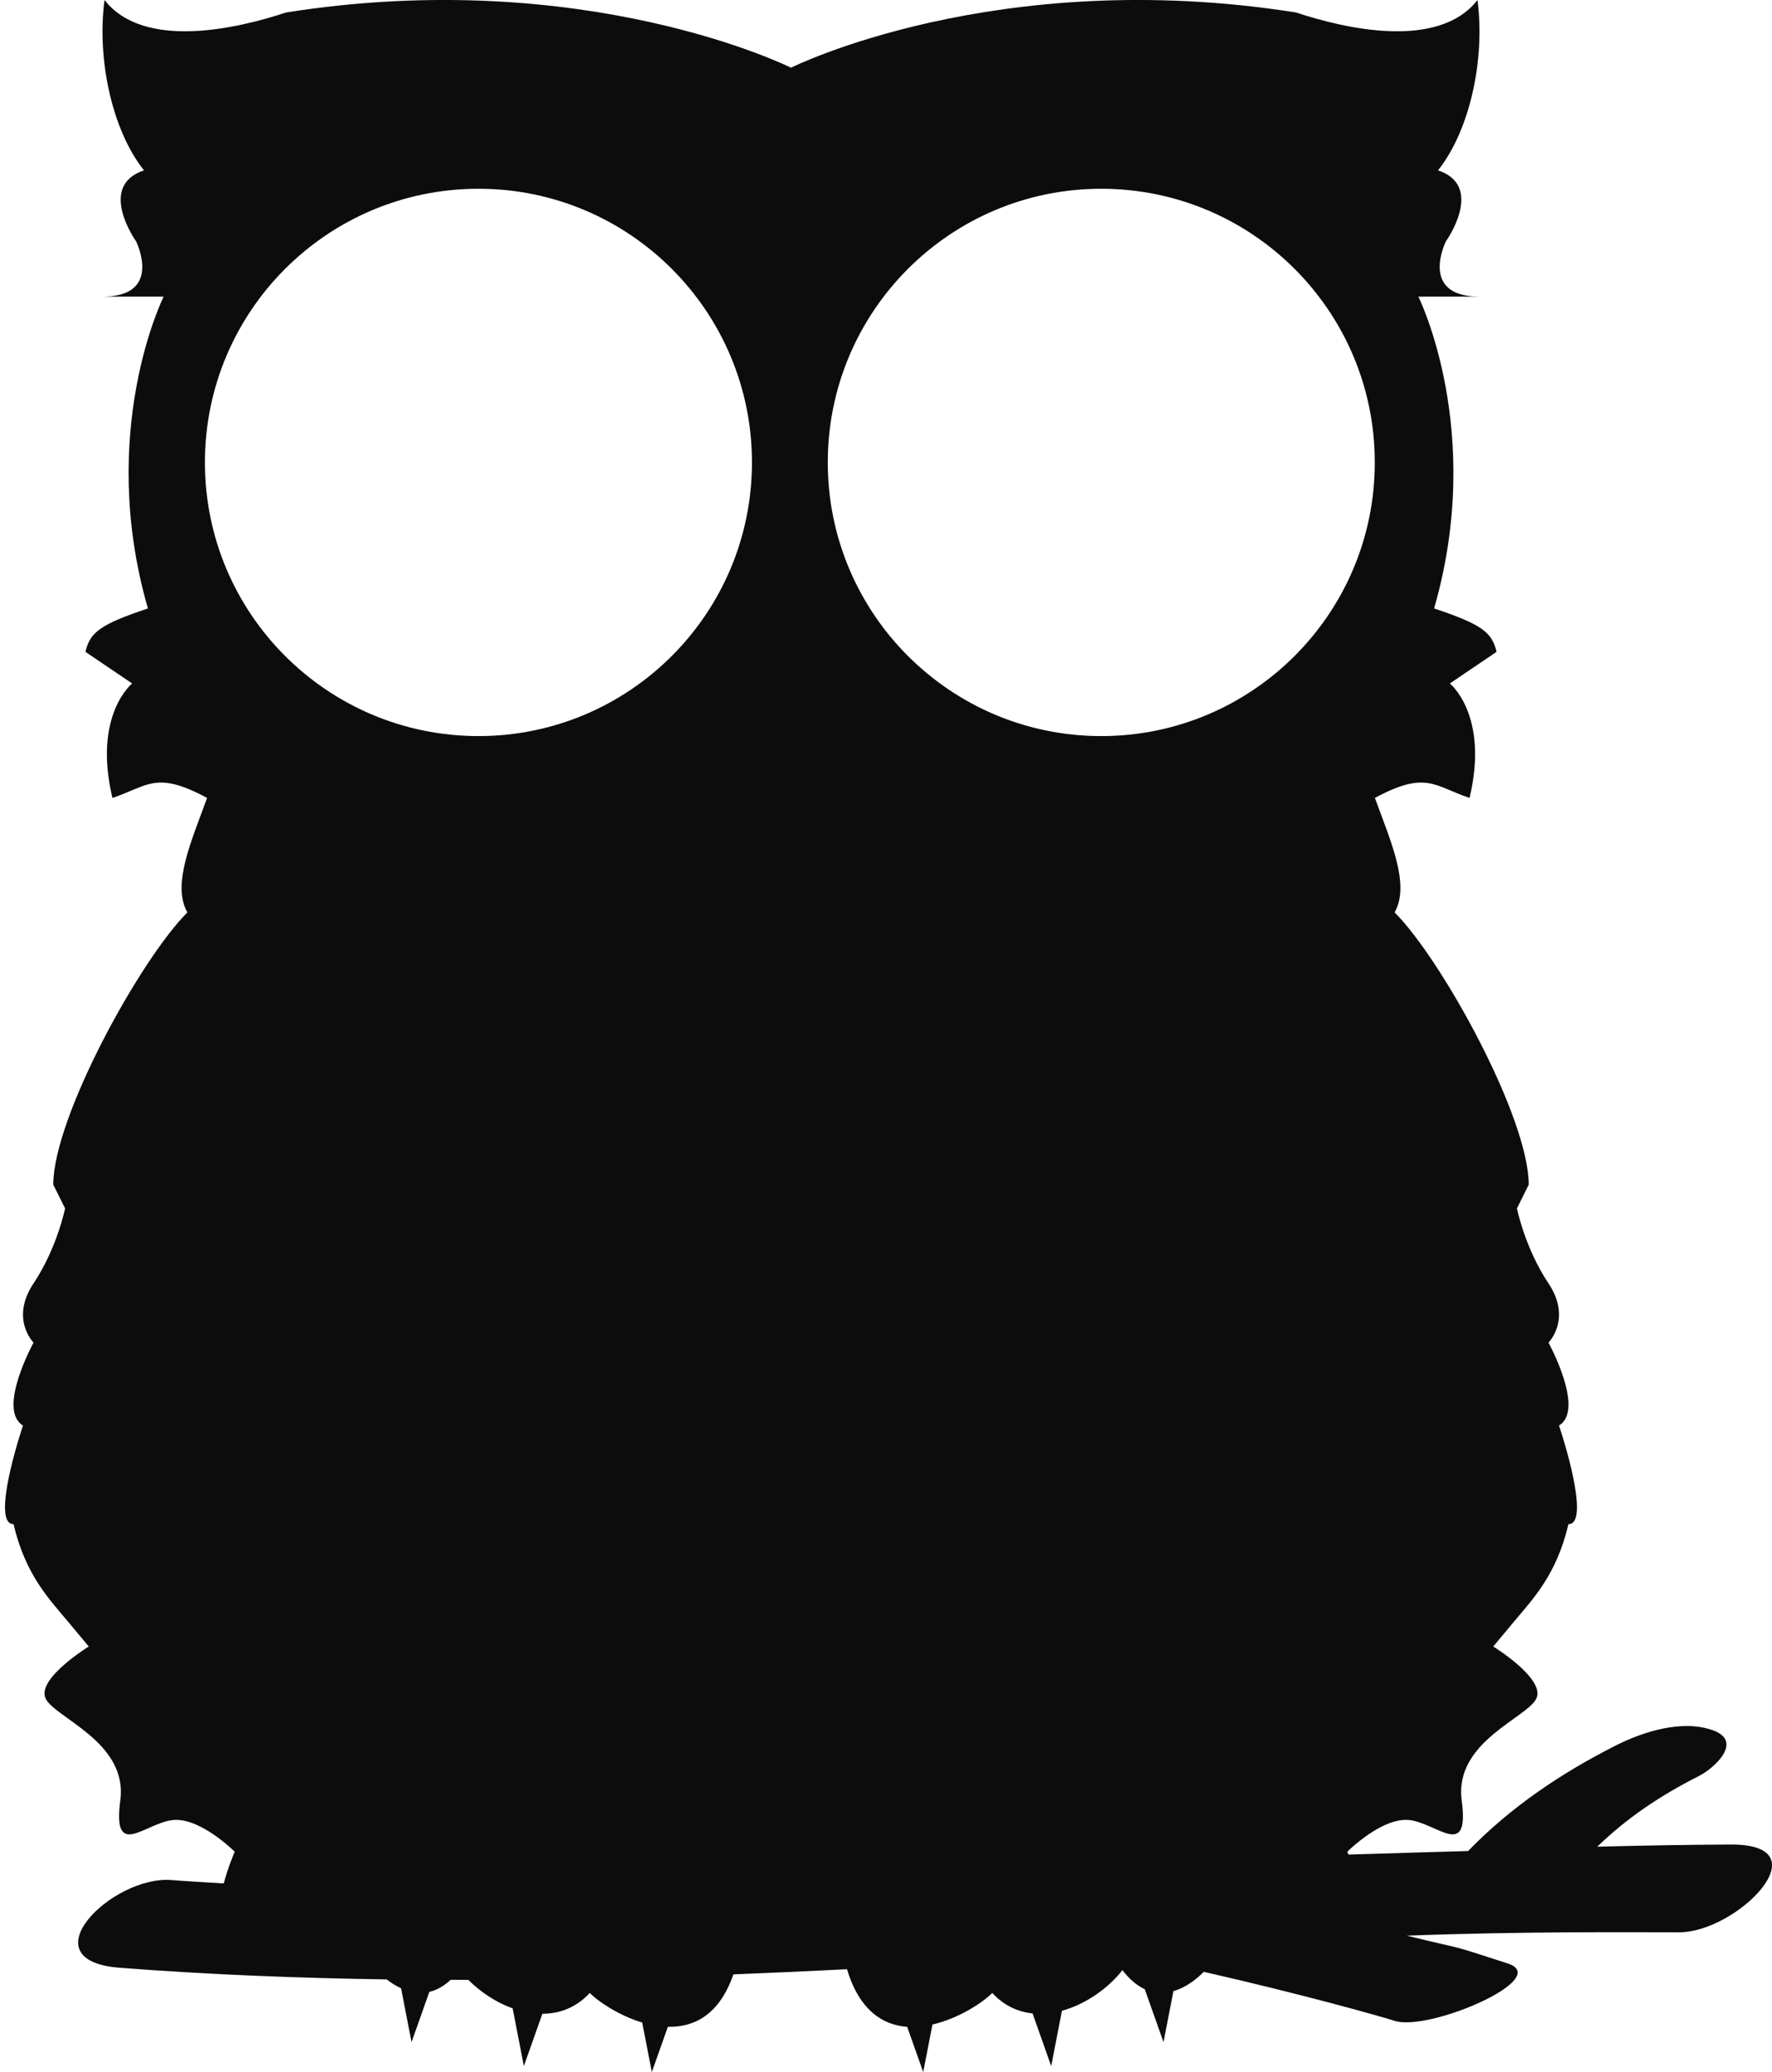 <?xml version="1.0" encoding="utf-8"?>
<!-- Generator: Adobe Illustrator 16.0.0, SVG Export Plug-In . SVG Version: 6.00 Build 0)  -->
<!DOCTYPE svg PUBLIC "-//W3C//DTD SVG 1.1//EN" "http://www.w3.org/Graphics/SVG/1.1/DTD/svg11.dtd">
<svg version="1.1" id="Layer_1" xmlns="http://www.w3.org/2000/svg" xmlns:xlink="http://www.w3.org/1999/xlink" x="0px" y="0px"
	 width="614px" height="717.667px" viewBox="0 0 614 717.667" enable-background="new 0 0 614 717.667" xml:space="preserve">
<path fill="#0C0C0C" d="M599.712,638.859c-15.42,0.063-30.834,0.359-46.254,0.748c10.227-9.91,21.729-17.654,35.17-24.453
	c5.502-2.783,15.469-12,4.992-15.83c-10.656-3.896-24.232,0.416-33.795,5.254c-19.191,9.709-36.449,21.422-51.135,36.535
	c0,0-36.646,1.039-41.438,1.227c-0.256-0.617-0.418-0.986-0.418-0.986s12.297-12.322,21.877-10.932
	c9.563,1.375,20.494,13.684,17.773-6.838c-2.732-20.51,23.221-28.717,25.973-35.537c2.727-6.85-15.041-17.773-15.041-17.773
	l6.836-8.199c6.828-8.213,15.033-16.416,19.223-34.184c6.928,0-0.088-24.594-3.273-34.162c9.107-5.482-3.643-28.711-3.643-28.711
	s8.195-8.209,0-20.512c-8.213-12.295-10.938-25.979-10.938-25.979l4.084-8.207c0-23.234-30.064-77.91-46.475-94.314
	c5.479-9.559-1.357-24.605-6.826-39.641c17.768-9.563,20.51-4.109,32.801,0c6.844-28.713-6.83-39.643-6.83-39.643l16.188-10.947
	c-1.576-6.826-5.25-9.561-21.648-15.033c17.768-61.51-5.453-108.003-5.453-108.003h21.176c-21.174,0-11.635-19.133-11.635-19.133
	S514.685,64.478,498.274,59c10.934-13.669,16.408-38.269,13.676-58.997c-13.676,17.54-46.482,9.778-62.873,4.32
	C345.159-12.088,274.083,23.45,274.083,23.45S202.999-12.088,99.097,4.323c-16.4,5.458-49.207,13.22-62.881-4.32
	C33.482,20.731,38.959,45.331,49.89,59c-16.408,5.479-2.727,24.605-2.727,24.605s9.539,19.133-11.634,19.133h21.173
	c0,0-23.22,46.493-5.445,108.003c-16.4,5.473-20.081,8.207-21.651,15.033l16.182,10.947c0,0-13.674,10.93-6.829,39.643
	c12.298-4.109,15.033-9.563,32.799,0c-5.461,15.033-12.289,30.082-6.828,39.641c-16.408,16.404-46.473,71.08-46.473,94.314
	l4.094,8.207c0,0-2.734,13.686-10.931,25.979c-8.212,12.303,0,20.512,0,20.512s-12.758,23.229-3.657,28.711
	c-3.187,9.568-10.202,34.162-3.277,34.162c4.2,17.768,12.396,25.971,19.233,34.184l6.836,8.199c0,0-17.775,10.926-15.049,17.773
	c2.751,6.82,28.714,15.027,25.979,35.537c-2.726,20.521,8.205,8.213,17.784,6.838c9.563-1.393,21.869,10.932,21.869,10.932
	s-2.244,5.066-3.813,10.982c-6.066-0.385-12.133-0.717-18.201-1.182c-20.454-1.57-50.381,27.893-17.832,30.385
	c30.858,2.371,61.693,3.584,92.514,4.037c1.35,1.066,3.035,2.18,4.969,3.068l3.626,18.654l6.168-17.412
	c2.409-0.559,4.907-1.867,7.404-4.182c2.039,0.006,4.078,0.039,6.116,0.037c4.134,4.146,9.531,7.77,15.345,9.861l3.883,19.979
	l6.416-18.111c5.895-0.021,11.663-2.066,16.434-7.211c2.655,2.773,9.867,7.74,18.158,10.254l3.337,17.154l5.557-15.682
	c8.996,0.213,17.844-4.064,22.698-18.158c13.12-0.516,26.24-1.121,39.359-1.781c4.302,14.186,12.355,19.35,20.865,19.949
	l5.551,15.672l3.203-16.469c9.338-2.156,17.785-7.883,20.713-10.939c4.104,4.428,8.945,6.561,13.973,7.092l6.461,18.23l3.721-19.146
	c8.348-2.291,16.182-7.938,20.955-14.082c2.566,3.338,5.186,5.42,7.742,6.604l6.494,18.34l3.438-17.674
	c5.168-1.486,9.133-5.254,10.494-6.686c33.58,7.627,61.043,15.342,66.191,16.996c11.836,3.799,55.025-14.756,39.111-19.902
	c-22.604-7.299-11.879-3.965-34.904-9.613c40.891-1.551,80.906-1.156,94.396-1.166C601.872,669.248,632.196,638.716,599.712,638.859
	 M71.006,160.17c0-52.351,42.436-94.792,94.791-94.792c52.33,0,94.758,42.441,94.758,94.792c0,52.333-42.428,94.775-94.758,94.775
	C113.442,254.945,71.006,212.503,71.006,160.17 M381.585,254.945c-52.324,0-94.758-42.441-94.758-94.775
	c0-52.351,42.434-94.792,94.758-94.792c52.338,0,94.781,42.441,94.781,94.792C476.366,212.503,433.923,254.945,381.585,254.945"/>
</svg>
